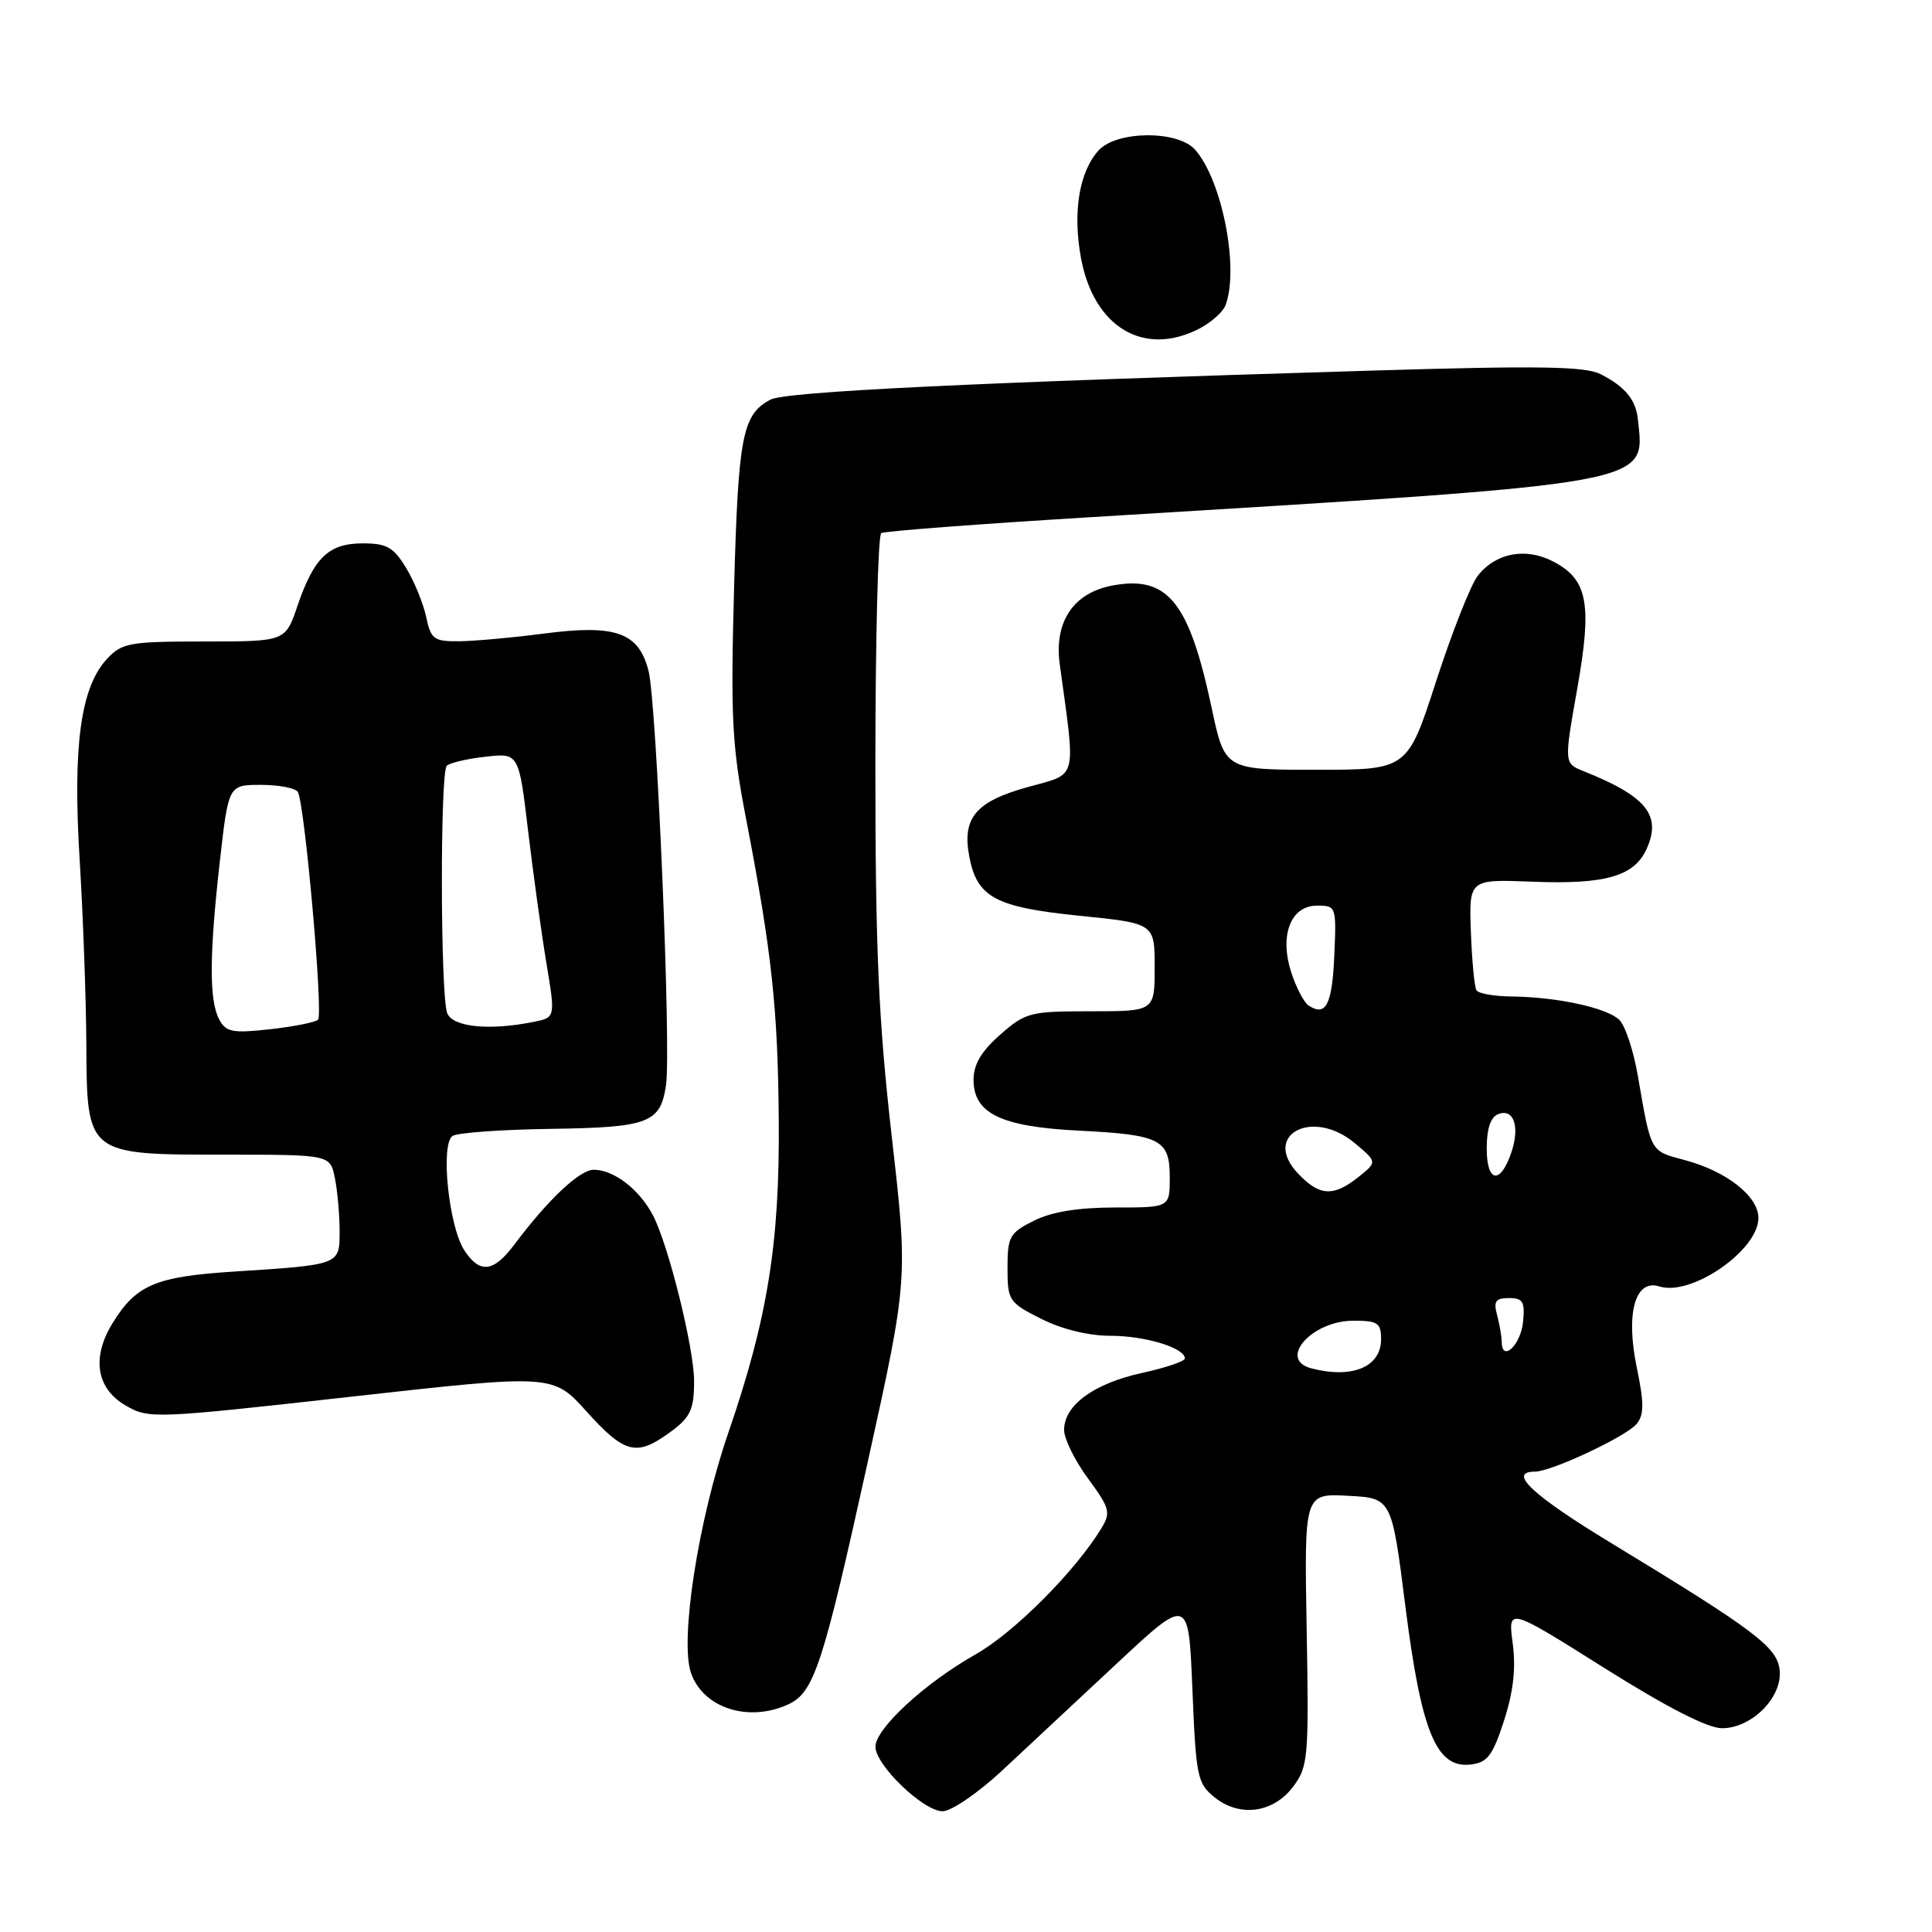 <?xml version="1.0" encoding="UTF-8" standalone="no"?>
<!DOCTYPE svg PUBLIC "-//W3C//DTD SVG 1.1//EN" "http://www.w3.org/Graphics/SVG/1.1/DTD/svg11.dtd" >
<svg xmlns="http://www.w3.org/2000/svg" xmlns:xlink="http://www.w3.org/1999/xlink" version="1.1" viewBox="0 0 256 256">
 <g >
 <path fill="currentColor"
d=" M 132.75 234.64 C 135.91 231.69 142.78 225.28 148.00 220.41 C 157.50 211.54 157.50 211.54 158.00 223.86 C 158.47 235.39 158.65 236.31 160.92 238.14 C 164.27 240.85 168.75 240.24 171.38 236.70 C 173.34 234.07 173.44 232.84 173.14 215.90 C 172.82 197.89 172.82 197.89 178.61 198.20 C 184.41 198.50 184.41 198.50 186.23 212.93 C 188.34 229.54 190.32 234.33 194.87 233.81 C 197.09 233.55 197.78 232.64 199.29 228.00 C 200.53 224.16 200.88 221.06 200.44 217.74 C 199.81 212.98 199.81 212.98 212.54 220.99 C 220.90 226.25 226.28 229.00 228.18 229.00 C 232.14 229.00 236.23 224.85 235.81 221.26 C 235.46 218.23 232.52 216.02 213.55 204.50 C 203.05 198.13 199.70 195.00 203.38 195.00 C 205.56 195.00 215.45 190.36 216.85 188.69 C 217.86 187.46 217.87 185.98 216.87 181.14 C 215.39 173.98 216.67 169.44 219.88 170.46 C 224.11 171.81 233.00 165.66 233.00 161.39 C 233.00 158.52 228.79 155.20 223.25 153.72 C 218.61 152.48 218.80 152.83 217.02 142.53 C 216.45 139.24 215.36 135.93 214.59 135.16 C 212.98 133.55 206.37 132.11 200.31 132.04 C 198.00 132.02 195.90 131.65 195.64 131.22 C 195.37 130.79 195.04 127.30 194.90 123.47 C 194.65 116.50 194.65 116.50 203.08 116.83 C 212.70 117.21 216.53 116.11 218.17 112.52 C 220.21 108.04 218.18 105.52 209.87 102.20 C 207.24 101.15 207.24 101.15 208.98 91.33 C 211.00 79.97 210.39 76.77 205.78 74.39 C 202.14 72.50 198.16 73.27 195.80 76.31 C 194.87 77.51 192.40 83.79 190.30 90.25 C 186.50 102.00 186.50 102.00 174.39 102.00 C 162.29 102.00 162.29 102.00 160.54 93.75 C 157.55 79.70 154.71 76.21 147.38 77.59 C 142.23 78.56 139.66 82.40 140.42 88.00 C 142.56 103.68 142.89 102.42 136.15 104.30 C 129.29 106.21 127.47 108.37 128.43 113.47 C 129.45 118.90 131.87 120.21 143.01 121.34 C 153.00 122.35 153.00 122.35 153.00 128.17 C 153.00 134.00 153.00 134.00 144.53 134.00 C 136.49 134.00 135.89 134.15 132.53 137.10 C 130.03 139.30 129.00 141.04 129.00 143.08 C 129.00 147.53 132.63 149.29 142.86 149.81 C 153.82 150.36 155.00 150.97 155.00 156.04 C 155.00 160.00 155.00 160.00 147.75 160.00 C 142.85 160.00 139.36 160.57 137.00 161.75 C 133.78 163.36 133.50 163.86 133.50 168.00 C 133.50 172.32 133.67 172.59 137.96 174.75 C 140.72 176.14 144.24 177.00 147.16 177.00 C 151.75 177.00 157.00 178.60 157.00 180.00 C 157.00 180.38 154.41 181.25 151.25 181.94 C 144.91 183.34 141.00 186.21 141.00 189.48 C 141.00 190.65 142.42 193.54 144.17 195.91 C 147.07 199.86 147.22 200.41 145.92 202.54 C 142.45 208.23 134.35 216.35 129.26 219.22 C 122.55 223.01 116.00 229.05 116.00 231.45 C 116.00 233.89 122.36 240.00 124.90 240.00 C 126.05 240.00 129.58 237.59 132.75 234.64 Z  M 104.40 225.86 C 107.87 224.28 109.00 220.85 115.03 193.50 C 120.32 169.50 120.32 169.50 118.15 150.50 C 116.40 135.09 115.99 125.80 115.99 101.31 C 116.00 84.70 116.34 70.90 116.77 70.64 C 117.19 70.38 129.68 69.43 144.52 68.53 C 220.03 63.92 217.95 64.30 217.02 55.50 C 216.74 52.94 215.29 51.20 212.07 49.57 C 210.03 48.54 203.86 48.44 182.00 49.10 C 128.61 50.70 104.07 51.89 102.07 52.96 C 98.36 54.95 97.82 57.78 97.27 77.87 C 96.80 95.17 96.99 98.81 98.86 108.50 C 102.27 126.17 103.08 133.63 103.19 148.50 C 103.32 164.77 101.71 174.73 96.49 189.90 C 92.51 201.46 90.05 217.39 91.57 221.71 C 93.19 226.32 99.16 228.25 104.40 225.86 Z  M 88.03 190.31 C 91.46 187.96 91.97 187.01 91.97 183.00 C 91.97 178.66 88.60 165.07 86.54 161.08 C 84.76 157.63 81.35 155.00 78.68 155.00 C 76.81 155.00 72.63 158.94 68.17 164.89 C 65.40 168.60 63.58 168.81 61.53 165.68 C 59.45 162.51 58.33 151.53 59.98 150.51 C 60.66 150.09 66.53 149.67 73.01 149.58 C 85.98 149.39 87.51 148.81 88.25 143.78 C 88.95 139.00 87.01 93.02 85.93 88.87 C 84.61 83.77 81.58 82.71 72.00 83.96 C 67.88 84.50 62.85 84.95 60.83 84.97 C 57.49 85.00 57.10 84.71 56.47 81.75 C 56.09 79.96 54.90 77.04 53.81 75.25 C 52.15 72.51 51.25 72.00 48.07 72.00 C 43.55 72.00 41.60 73.87 39.40 80.33 C 37.81 85.00 37.81 85.00 27.08 85.00 C 17.21 85.00 16.18 85.18 14.21 87.27 C 10.68 91.03 9.62 98.81 10.56 114.00 C 11.01 121.42 11.41 132.37 11.44 138.33 C 11.52 153.07 11.43 153.00 29.99 153.00 C 43.75 153.00 43.75 153.00 44.38 156.13 C 44.72 157.84 45.00 160.99 45.00 163.11 C 45.00 167.63 45.13 167.58 31.00 168.49 C 20.61 169.16 18.06 170.24 14.93 175.30 C 12.11 179.87 12.75 183.97 16.64 186.23 C 19.72 188.02 20.37 187.99 46.53 185.07 C 73.27 182.08 73.27 182.08 77.73 187.04 C 82.54 192.39 84.21 192.92 88.03 190.31 Z  M 158.93 43.54 C 160.48 42.73 162.04 41.35 162.38 40.46 C 164.24 35.60 161.92 23.78 158.32 19.80 C 156.00 17.24 147.93 17.32 145.57 19.93 C 143.00 22.76 142.12 28.11 143.23 34.16 C 144.92 43.37 151.57 47.34 158.93 43.54 Z  M 173.75 181.31 C 169.27 180.14 173.82 175.00 179.33 175.00 C 182.56 175.00 183.00 175.29 183.00 177.46 C 183.00 181.13 179.16 182.73 173.75 181.31 Z  M 198.99 177.83 C 198.98 177.10 198.70 175.49 198.37 174.25 C 197.88 172.42 198.17 172.00 199.95 172.00 C 201.79 172.00 202.08 172.48 201.81 175.17 C 201.51 178.22 199.01 180.57 198.99 177.83 Z  M 171.96 155.46 C 167.17 150.36 173.91 146.80 179.50 151.46 C 182.50 153.97 182.50 153.97 180.00 155.96 C 176.67 158.62 174.82 158.50 171.96 155.46 Z  M 197.00 152.19 C 197.00 149.53 197.51 148.02 198.54 147.62 C 200.58 146.84 201.41 149.26 200.28 152.65 C 198.83 157.00 197.00 156.75 197.00 152.19 Z  M 173.39 133.23 C 172.79 132.83 171.76 130.88 171.11 128.89 C 169.50 123.94 171.01 120.00 174.52 120.00 C 177.05 120.00 177.09 120.10 176.80 126.67 C 176.51 133.15 175.68 134.75 173.39 133.23 Z  M 29.04 135.07 C 27.70 132.56 27.73 126.49 29.14 114.04 C 30.28 104.00 30.28 104.00 34.58 104.00 C 36.95 104.00 39.14 104.42 39.46 104.93 C 40.37 106.40 42.86 134.43 42.14 135.12 C 41.79 135.46 38.93 136.03 35.79 136.38 C 30.79 136.93 29.95 136.77 29.04 135.07 Z  M 59.26 134.25 C 58.35 131.93 58.30 102.37 59.20 101.47 C 59.59 101.08 61.89 100.54 64.32 100.27 C 68.75 99.77 68.75 99.77 69.98 110.13 C 70.66 115.84 71.75 123.72 72.41 127.66 C 73.60 134.83 73.60 134.83 70.68 135.41 C 64.82 136.59 59.97 136.09 59.26 134.25 Z "/>
</g>
</svg>